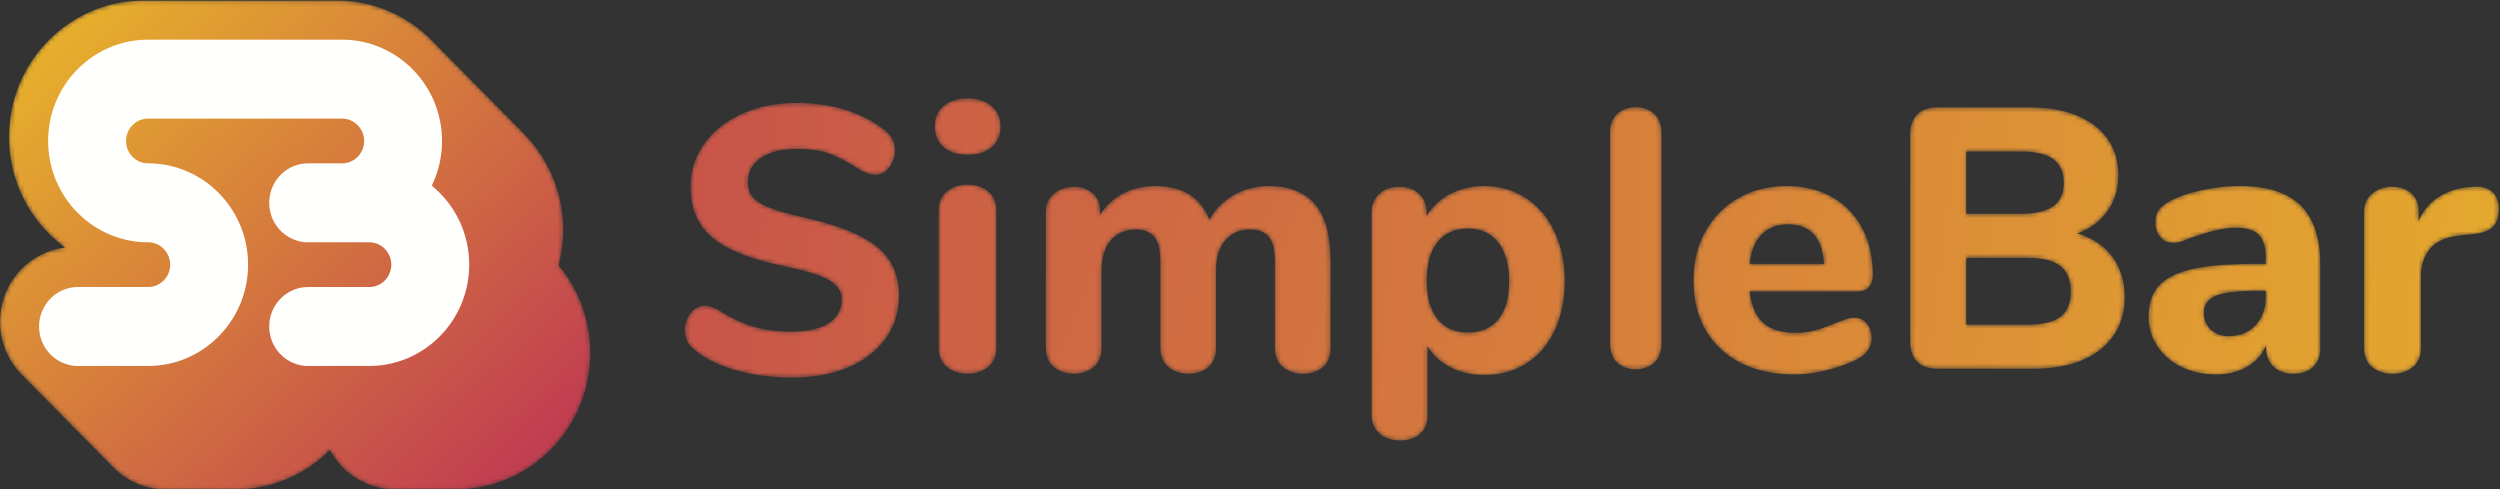 <svg height="111" width="567" xmlns="http://www.w3.org/2000/svg" xmlns:xlink="http://www.w3.org/1999/xlink"><rect width="100%" height="100%" fill="#333333" stroke="none"/><linearGradient id="a"><stop offset="0" stop-color="#e7b02b"/><stop offset="1" stop-color="#c13e51"/></linearGradient><linearGradient id="b" x1="900.348%" x2="-223.779%" xlink:href="#a" y1="168.689%" y2="11.726%"/><linearGradient id="c" x1="2613.951%" x2="-1118.104%" xlink:href="#a" y1="155.619%" y2="1.848%"/><linearGradient id="d" x1="546.761%" x2="-285.796%" xlink:href="#a" y1="184.393%" y2="-38.557%"/><linearGradient id="e" x1="640.557%" x2="-591.447%" xlink:href="#a" y1="130.724%" y2="-34.222%"/><linearGradient id="f" x1="1835.894%" x2="-2414.678%" xlink:href="#a" y1="116.586%" y2="-41.909%"/><linearGradient id="g" x1="541.667%" x2="-835.807%" xlink:href="#a" y1="128.734%" y2="-93.344%"/><linearGradient id="h" x1="342.393%" x2="-762.445%" xlink:href="#a" y1="94.549%" y2="-66.418%"/><linearGradient id="i" x1="294.521%" x2="-1122.309%" xlink:href="#a" y1="88.696%" y2="-133.382%"/><linearGradient id="j" x1="219.156%" x2="-1573.811%" xlink:href="#a" y1="70.839%" y2="-152.893%"/><linearGradient id="k" x1="2.379%" x2="90.858%" xlink:href="#a" y1="13.22%" y2="91.018%"/><mask id="l" fill="#fff"><path d="m12.16 61.037c-3.856-1.062-7.002-2.57-9.439-4.521-.85-.633-1.46-1.306-1.827-2.025-.37-.717-.554-1.621-.554-2.713 0-1.435.44-2.698 1.318-3.79.88-1.09 1.885-1.637 3.018-1.637a5.68 5.68 0 0 1 1.829.302c.596.202 1.318.56 2.168 1.077 2.437 1.55 4.903 2.684 7.398 3.402 2.494.719 5.242 1.077 8.248 1.077 3.74 0 6.602-.632 8.588-1.896 1.983-1.261 2.976-3.071 2.976-5.426 0-1.779-.923-3.215-2.764-4.307-1.842-1.09-5.116-2.123-9.82-3.1-5.272-1.09-9.481-2.412-12.627-3.962s-5.442-3.474-6.888-5.772c-1.446-2.295-2.168-5.08-2.168-8.354 0-3.618 1.035-6.876 3.104-9.776 2.068-2.9 4.931-5.168 8.588-6.805 3.656-1.636 7.78-2.454 12.371-2.454 8.049 0 14.68 2.039 19.897 6.115.85.689 1.459 1.393 1.828 2.11.368.72.553 1.594.553 2.628 0 1.435-.44 2.699-1.318 3.79-.88 1.091-1.886 1.636-3.019 1.636a5.669 5.669 0 0 1 -1.743-.26c-.54-.17-1.29-.544-2.254-1.119-2.325-1.492-4.463-2.612-6.42-3.358-1.955-.746-4.435-1.12-7.44-1.12-3.457 0-6.178.676-8.161 2.024-1.985 1.35-2.976 3.2-2.976 5.555 0 1.379.382 2.513 1.148 3.403.765.891 2.04 1.679 3.826 2.368 1.785.69 4.321 1.408 7.61 2.154 7.708 1.722 13.25 3.934 16.622 6.632 3.372 2.7 5.06 6.403 5.06 11.111 0 3.675-1.007 6.92-3.019 9.733-2.013 2.814-4.846 4.996-8.503 6.546-3.655 1.55-7.893 2.325-12.711 2.325-4.479 0-8.645-.531-12.5-1.593" fill="#fff" fill-rule="evenodd"/></mask><mask id="m" fill="#fff"><path d="m2.738 61.236c-1.245-1.015-1.865-2.51-1.865-4.484v-30.877c0-1.973.635-3.469 1.908-4.484 1.272-1.014 2.834-1.522 4.686-1.522 1.85 0 3.398.508 4.642 1.522 1.243 1.015 1.865 2.51 1.865 4.484v30.877c0 1.975-.622 3.468-1.865 4.484-1.244 1.015-2.792 1.523-4.642 1.523-1.909 0-3.486-.508-4.729-1.523zm-.737-49.869c-1.331-1.155-1.996-2.72-1.996-4.695 0-1.972.665-3.522 1.996-4.652 1.329-1.127 3.152-1.692 5.466-1.692 2.255 0 4.062.578 5.423 1.734 1.358 1.156 2.038 2.694 2.038 4.61 0 1.975-.665 3.54-1.995 4.695-1.331 1.157-3.153 1.734-5.466 1.734-2.314 0-4.136-.577-5.466-1.734z" fill="#fff" fill-rule="evenodd"/></mask><mask id="n" fill="#fff"><path d="m61.184 4.253c2.4 2.705 3.602 7.122 3.602 13.254v19.317c0 1.952-.585 3.428-1.758 4.432-1.174 1.004-2.682 1.505-4.526 1.505-1.787 0-3.297-.501-4.524-1.505-1.23-1.004-1.844-2.48-1.844-4.432v-19.484c0-2.676-.46-4.558-1.382-5.645s-2.333-1.63-4.23-1.63c-2.347 0-4.22.81-5.615 2.425-1.397 1.618-2.095 3.875-2.095 6.774v17.56c0 1.952-.586 3.428-1.759 4.432s-2.682 1.505-4.525 1.505c-1.788 0-3.297-.501-4.525-1.505-1.229-1.004-1.843-2.48-1.843-4.432v-19.484c0-2.676-.46-4.558-1.382-5.645s-2.334-1.63-4.232-1.63c-2.345 0-4.218.81-5.613 2.425-1.397 1.618-2.095 3.875-2.095 6.774v17.56c0 1.952-.602 3.428-1.802 4.432-1.202 1.004-2.695 1.505-4.482 1.505-1.79 0-3.297-.501-4.525-1.505-1.229-1.004-1.843-2.48-1.843-4.432v-30.69c0-1.84.627-3.261 1.885-4.265 1.257-1.002 2.779-1.504 4.567-1.504 1.675 0 3.07.488 4.19 1.463 1.116.976 1.675 2.328 1.675 4.056v.836c1.34-2.118 3.085-3.734 5.236-4.85 2.151-1.116 4.595-1.674 7.332-1.674 2.96 0 5.46.6 7.499 1.798 2.038 1.2 3.616 3.136 4.734 5.812 1.284-2.342 3.113-4.194 5.488-5.561 2.374-1.365 5.07-2.048 8.086-2.048 4.468 0 7.904 1.353 10.306 4.056" fill="#fff" fill-rule="evenodd"/></mask><mask id="o" fill="#fff"><path d="m28.82 30.434c1.626-1.984 2.44-4.85 2.44-8.597 0-3.802-.814-6.751-2.44-8.848-1.627-2.097-3.925-3.145-6.897-3.145-2.974 0-5.272 1.02-6.897 3.061-1.628 2.041-2.44 4.963-2.44 8.764 0 3.747.812 6.64 2.44 8.681 1.625 2.041 3.923 3.061 6.897 3.061 2.972 0 5.27-.992 6.898-2.977zm6.267-27.51c2.776 1.818 4.934 4.361 6.477 7.632 1.541 3.27 2.314 7.033 2.314 11.281 0 4.25-.773 7.982-2.314 11.197-1.543 3.216-3.688 5.69-6.434 7.422-2.749 1.734-5.918 2.6-9.506 2.6-2.804 0-5.341-.574-7.613-1.719-2.27-1.146-4.024-2.754-5.257-4.822v15.852c0 1.676-.56 3.019-1.682 4.025s-2.608 1.51-4.458 1.51c-1.963 0-3.548-.532-4.753-1.594-1.206-1.063-1.809-2.46-1.809-4.194v-45.793c0-1.79.576-3.23 1.726-4.32 1.148-1.09 2.676-1.635 4.582-1.635s3.42.545 4.543 1.635c1.12 1.09 1.682 2.53 1.682 4.32v.67c1.233-2.124 2.999-3.786 5.3-4.99 2.298-1.201 4.878-1.803 7.738-1.803 3.533 0 6.688.91 9.463 2.725z" fill="#fff" fill-rule="evenodd"/></mask><mask id="p" fill="#fff"><path d="m1.808 58.268c-1.109-.996-1.663-2.462-1.663-4.401v-47.663c0-1.937.554-3.405 1.663-4.401 1.108-.997 2.512-1.495 4.216-1.495 1.65 0 3.027.498 4.138 1.495 1.108.996 1.663 2.464 1.663 4.4v47.664c0 1.939-.555 3.405-1.663 4.401-1.11.997-2.489 1.495-4.138 1.495-1.703 0-3.108-.498-4.216-1.495" fill="#fff" fill-rule="evenodd"/></mask><mask id="q" fill="#fff"><path d="m15.537 11.193c-1.512 1.535-2.413 3.75-2.703 6.649h16.836c-.174-2.955-.944-5.185-2.313-6.69-1.366-1.506-3.3-2.258-5.802-2.258-2.499 0-4.506.767-6.019 2.3zm23.866 20.197c.727.891 1.09 2.035 1.09 3.428 0 .949-.294 1.827-.874 2.635s-1.396 1.492-2.444 2.048c-1.977 1.003-4.274 1.827-6.893 2.467-2.615.64-5.032.961-7.24.961-4.658 0-8.711-.864-12.173-2.592s-6.123-4.194-7.984-7.4c-1.864-3.207-2.792-6.984-2.792-11.332 0-4.181.901-7.888 2.704-11.122 1.802-3.233 4.305-5.755 7.503-7.568 3.2-1.81 6.835-2.718 10.908-2.718 3.895 0 7.314.823 10.254 2.467 2.935 1.645 5.221 3.986 6.85 7.024 1.628 3.04 2.44 6.594 2.44 10.662 0 1.227-.305 2.162-.912 2.801-.612.642-1.474.962-2.576.962h-24.43c.406 3.29 1.45 5.674 3.14 7.15 1.687 1.477 4.1 2.216 7.241 2.216 1.687 0 3.2-.195 4.537-.585 1.339-.39 2.82-.92 4.452-1.589a35.775 35.775 0 0 1 2.356-.878c.754-.25 1.423-.377 2.007-.377 1.16 0 2.108.447 2.836 1.339z" fill="#fff" fill-rule="evenodd"/></mask><mask id="r" fill="#fff"><path d="m34.304 47.858c1.563-1.177 2.346-3.082 2.346-5.717 0-2.633-.783-4.566-2.346-5.8-1.563-1.232-4.076-1.85-7.536-1.85h-13.82v15.133h13.82c3.46 0 5.973-.588 7.536-1.766zm-21.356-23.37h12.312c3.348 0 5.817-.574 7.41-1.724 1.592-1.148 2.386-2.9 2.386-5.254 0-2.466-.794-4.274-2.387-5.423-1.592-1.148-4.06-1.723-7.409-1.723h-12.312v14.123zm33.12 9.709c1.87 2.495 2.806 5.563 2.806 9.206 0 4.989-1.83 8.94-5.487 11.853-3.656 2.916-8.694 4.372-15.112 4.372h-21.942c-1.953 0-3.46-.531-4.521-1.597-1.058-1.065-1.59-2.578-1.59-4.54v-46.994c0-1.962.532-3.475 1.59-4.54 1.061-1.064 2.568-1.598 4.52-1.598h21.104c6.14 0 11.01 1.374 14.615 4.12 3.6 2.747 5.397 6.502 5.397 11.265 0 3.083-.824 5.788-2.468 8.113-1.648 2.326-3.924 4.022-6.827 5.086 3.408 1.009 6.044 2.76 7.914 5.254z" fill="#fff" fill-rule="evenodd"/></mask><mask id="s" fill="#fff"><path d="m24.545 31.765c1.547-1.644 2.32-3.776 2.32-6.398v-1.42h-1.458c-4.645 0-7.895.362-9.758 1.086-1.864.725-2.793 2.035-2.793 3.93 0 1.562.53 2.83 1.589 3.806 1.063.975 2.392 1.462 3.996 1.462 2.523 0 4.557-.82 6.104-2.466zm10.227-27.177c2.98 2.926 4.473 7.4 4.473 13.42v18.9c0 1.84-.548 3.276-1.634 4.306-1.09 1.032-2.61 1.547-4.557 1.547-1.833 0-3.308-.543-4.424-1.63-1.12-1.087-1.68-2.495-1.68-4.223v-.586c-.858 2.063-2.29 3.68-4.298 4.85-2.004 1.17-4.352 1.756-7.045 1.756-2.866 0-5.457-.557-7.78-1.672-2.321-1.114-4.154-2.676-5.499-4.683-1.349-2.007-2.023-4.236-2.023-6.69 0-3.01.789-5.379 2.366-7.108 1.574-1.727 4.111-2.982 7.605-3.763 3.494-.78 8.28-1.17 14.353-1.17h2.237v-1.506c0-2.34-.53-4.041-1.589-5.1-1.063-1.059-2.823-1.59-5.289-1.59-2.461 0-6.016.837-10.657 2.51-1.318.614-2.434.92-3.353.92-1.26 0-2.263-.432-3.006-1.297-.747-.863-1.12-1.993-1.12-3.387 0-1.114.259-2.034.777-2.759.514-.724 1.345-1.393 2.492-2.007 2.004-1.059 4.454-1.895 7.35-2.509a41.197 41.197 0 0 1 8.55-.92c6.188 0 10.771 1.464 13.751 4.391z" fill="#fff" fill-rule="evenodd"/></mask><mask id="t" fill="#fff"><path d="m29.223 1.494c.994.865 1.49 2.161 1.49 3.888 0 1.84-.454 3.207-1.361 4.098-.911.892-2.533 1.45-4.862 1.672l-2.56.251c-3.126.334-5.387 1.338-6.782 3.01-1.39 1.673-2.086 3.82-2.086 6.44v15.97c0 1.953-.613 3.43-1.834 4.433-1.225 1.004-2.745 1.505-4.563 1.505-1.875 0-3.429-.501-4.65-1.505-1.221-1.004-1.834-2.48-1.834-4.432v-30.69c0-1.84.628-3.261 1.88-4.265 1.246-1.002 2.754-1.504 4.516-1.504 1.705 0 3.127.488 4.264 1.463 1.138.976 1.705 2.328 1.705 4.056v2.256c1.025-2.395 2.575-4.235 4.65-5.518a14.597 14.597 0 0 1 6.78-2.173l1.194-.084c1.705-.111 3.055.265 4.053 1.129" fill="#fff" fill-rule="evenodd"/></mask><mask id="u" fill="#fff"><path d="m126.694 60.173a31.143 31.143 0 0 0 1.04-8.033c0-8.465-3.38-16.145-8.84-21.733h.003l-.097-.1-.026-.026-20.746-21.014-.129-.13-.188-.191.004.012c-5.505-5.452-13.027-8.822-21.315-8.822h-43.84c-16.825 0-30.512 13.867-30.512 30.91a31.013 31.013 0 0 0 12.726 25.104c-8.306.978-14.774 8.15-14.774 16.821 0 4.686 1.89 8.933 4.936 12.002l20.443 20.7v-.005c3.05 3.279 7.372 5.332 12.16 5.332h15.841c8.355 0 15.935-3.418 21.451-8.948 2.821 5.321 8.37 8.948 14.738 8.948h13.795c16.824 0 30.512-13.866 30.512-30.91 0-7.386-2.567-14.389-7.183-19.917" fill="#fff" fill-rule="evenodd"/></mask><g fill="none" fill-rule="evenodd"><path d="m12.16 61.037c-3.856-1.062-7.002-2.57-9.439-4.521-.85-.633-1.46-1.306-1.827-2.025-.37-.717-.554-1.621-.554-2.713 0-1.435.44-2.698 1.318-3.79.88-1.09 1.885-1.637 3.018-1.637a5.68 5.68 0 0 1 1.829.302c.596.202 1.318.56 2.168 1.077 2.437 1.55 4.903 2.684 7.398 3.402 2.494.719 5.242 1.077 8.248 1.077 3.74 0 6.602-.632 8.588-1.896 1.983-1.261 2.976-3.071 2.976-5.426 0-1.779-.923-3.215-2.764-4.307-1.842-1.09-5.116-2.123-9.82-3.1-5.272-1.09-9.481-2.412-12.627-3.962s-5.442-3.474-6.888-5.772c-1.446-2.295-2.168-5.08-2.168-8.354 0-3.618 1.035-6.876 3.104-9.776 2.068-2.9 4.931-5.168 8.588-6.805 3.656-1.636 7.78-2.454 12.371-2.454 8.049 0 14.68 2.039 19.897 6.115.85.689 1.459 1.393 1.828 2.11.368.72.553 1.594.553 2.628 0 1.435-.44 2.699-1.318 3.79-.88 1.091-1.886 1.636-3.019 1.636a5.669 5.669 0 0 1 -1.743-.26c-.54-.17-1.29-.544-2.254-1.119-2.325-1.492-4.463-2.612-6.42-3.358-1.955-.746-4.435-1.12-7.44-1.12-3.457 0-6.178.676-8.161 2.024-1.985 1.35-2.976 3.2-2.976 5.555 0 1.379.382 2.513 1.148 3.403.765.891 2.04 1.679 3.826 2.368 1.785.69 4.321 1.408 7.61 2.154 7.708 1.722 13.25 3.934 16.622 6.632 3.372 2.7 5.06 6.403 5.06 11.111 0 3.675-1.007 6.92-3.019 9.733-2.013 2.814-4.846 4.996-8.503 6.546-3.655 1.55-7.893 2.325-12.711 2.325-4.479 0-8.645-.531-12.5-1.593" fill="url(#b)" mask="url(#l)" transform="translate(155 23)"/><path d="m2.738 61.236c-1.245-1.015-1.865-2.51-1.865-4.484v-30.877c0-1.973.635-3.469 1.908-4.484 1.272-1.014 2.834-1.522 4.686-1.522 1.85 0 3.398.508 4.642 1.522 1.243 1.015 1.865 2.51 1.865 4.484v30.877c0 1.975-.622 3.468-1.865 4.484-1.244 1.015-2.792 1.523-4.642 1.523-1.909 0-3.486-.508-4.729-1.523zm-.737-49.869c-1.331-1.155-1.996-2.72-1.996-4.695 0-1.972.665-3.522 1.996-4.652 1.329-1.127 3.152-1.692 5.466-1.692 2.255 0 4.062.578 5.423 1.734 1.358 1.156 2.038 2.694 2.038 4.61 0 1.975-.665 3.54-1.995 4.695-1.331 1.157-3.153 1.734-5.466 1.734-2.314 0-4.136-.577-5.466-1.734z" fill="url(#c)" mask="url(#m)" transform="translate(212 22)"/><path d="m61.184 4.253c2.4 2.705 3.602 7.122 3.602 13.254v19.317c0 1.952-.585 3.428-1.758 4.432-1.174 1.004-2.682 1.505-4.526 1.505-1.787 0-3.297-.501-4.524-1.505-1.23-1.004-1.844-2.48-1.844-4.432v-19.484c0-2.676-.46-4.558-1.382-5.645s-2.333-1.63-4.23-1.63c-2.347 0-4.22.81-5.615 2.425-1.397 1.618-2.095 3.875-2.095 6.774v17.56c0 1.952-.586 3.428-1.759 4.432s-2.682 1.505-4.525 1.505c-1.788 0-3.297-.501-4.525-1.505-1.229-1.004-1.843-2.48-1.843-4.432v-19.484c0-2.676-.46-4.558-1.382-5.645s-2.334-1.63-4.232-1.63c-2.345 0-4.218.81-5.613 2.425-1.397 1.618-2.095 3.875-2.095 6.774v17.56c0 1.952-.602 3.428-1.802 4.432-1.202 1.004-2.695 1.505-4.482 1.505-1.79 0-3.297-.501-4.525-1.505-1.229-1.004-1.843-2.48-1.843-4.432v-30.69c0-1.84.627-3.261 1.885-4.265 1.257-1.002 2.779-1.504 4.567-1.504 1.675 0 3.07.488 4.19 1.463 1.116.976 1.675 2.328 1.675 4.056v.836c1.34-2.118 3.085-3.734 5.236-4.85 2.151-1.116 4.595-1.674 7.332-1.674 2.96 0 5.46.6 7.499 1.798 2.038 1.2 3.616 3.136 4.734 5.812 1.284-2.342 3.113-4.194 5.488-5.561 2.374-1.365 5.07-2.048 8.086-2.048 4.468 0 7.904 1.353 10.306 4.056" fill="url(#d)" mask="url(#n)" transform="translate(237 42)"/><path d="m28.82 30.434c1.626-1.984 2.44-4.85 2.44-8.597 0-3.802-.814-6.751-2.44-8.848-1.627-2.097-3.925-3.145-6.897-3.145-2.974 0-5.272 1.02-6.897 3.061-1.628 2.041-2.44 4.963-2.44 8.764 0 3.747.812 6.64 2.44 8.681 1.625 2.041 3.923 3.061 6.897 3.061 2.972 0 5.27-.992 6.898-2.977zm6.267-27.51c2.776 1.818 4.934 4.361 6.477 7.632 1.541 3.27 2.314 7.033 2.314 11.281 0 4.25-.773 7.982-2.314 11.197-1.543 3.216-3.688 5.69-6.434 7.422-2.749 1.734-5.918 2.6-9.506 2.6-2.804 0-5.341-.574-7.613-1.719-2.27-1.146-4.024-2.754-5.257-4.822v15.852c0 1.676-.56 3.019-1.682 4.025s-2.608 1.51-4.458 1.51c-1.963 0-3.548-.532-4.753-1.594-1.206-1.063-1.809-2.46-1.809-4.194v-45.793c0-1.79.576-3.23 1.726-4.32 1.148-1.09 2.676-1.635 4.582-1.635s3.42.545 4.543 1.635c1.12 1.09 1.682 2.53 1.682 4.32v.67c1.233-2.124 2.999-3.786 5.3-4.99 2.298-1.201 4.878-1.803 7.738-1.803 3.533 0 6.688.91 9.463 2.725z" fill="url(#e)" mask="url(#o)" transform="translate(311 42)"/><path d="m1.808 58.268c-1.109-.996-1.663-2.462-1.663-4.401v-47.663c0-1.937.554-3.405 1.663-4.401 1.108-.997 2.512-1.495 4.216-1.495 1.65 0 3.027.498 4.138 1.495 1.108.996 1.663 2.464 1.663 4.4v47.664c0 1.939-.555 3.405-1.663 4.401-1.11.997-2.489 1.495-4.138 1.495-1.703 0-3.108-.498-4.216-1.495" fill="url(#f)" mask="url(#p)" transform="translate(365 24)"/><path d="m15.537 11.193c-1.512 1.535-2.413 3.75-2.703 6.649h16.836c-.174-2.955-.944-5.185-2.313-6.69-1.366-1.506-3.3-2.258-5.802-2.258-2.499 0-4.506.767-6.019 2.3zm23.866 20.197c.727.891 1.09 2.035 1.09 3.428 0 .949-.294 1.827-.874 2.635s-1.396 1.492-2.444 2.048c-1.977 1.003-4.274 1.827-6.893 2.467-2.615.64-5.032.961-7.24.961-4.658 0-8.711-.864-12.173-2.592s-6.123-4.194-7.984-7.4c-1.864-3.207-2.792-6.984-2.792-11.332 0-4.181.901-7.888 2.704-11.122 1.802-3.233 4.305-5.755 7.503-7.568 3.2-1.81 6.835-2.718 10.908-2.718 3.895 0 7.314.823 10.254 2.467 2.935 1.645 5.221 3.986 6.85 7.024 1.628 3.04 2.44 6.594 2.44 10.662 0 1.227-.305 2.162-.912 2.801-.612.642-1.474.962-2.576.962h-24.43c.406 3.29 1.45 5.674 3.14 7.15 1.687 1.477 4.1 2.216 7.241 2.216 1.687 0 3.2-.195 4.537-.585 1.339-.39 2.82-.92 4.452-1.589a35.775 35.775 0 0 1 2.356-.878c.754-.25 1.423-.377 2.007-.377 1.16 0 2.108.447 2.836 1.339z" fill="url(#g)" mask="url(#q)" transform="translate(384 42)"/><path d="m34.304 47.858c1.563-1.177 2.346-3.082 2.346-5.717 0-2.633-.783-4.566-2.346-5.8-1.563-1.232-4.076-1.85-7.536-1.85h-13.82v15.133h13.82c3.46 0 5.973-.588 7.536-1.766zm-21.356-23.37h12.312c3.348 0 5.817-.574 7.41-1.724 1.592-1.148 2.386-2.9 2.386-5.254 0-2.466-.794-4.274-2.387-5.423-1.592-1.148-4.06-1.723-7.409-1.723h-12.312v14.123zm33.12 9.709c1.87 2.495 2.806 5.563 2.806 9.206 0 4.989-1.83 8.94-5.487 11.853-3.656 2.916-8.694 4.372-15.112 4.372h-21.942c-1.953 0-3.46-.531-4.521-1.597-1.058-1.065-1.59-2.578-1.59-4.54v-46.994c0-1.962.532-3.475 1.59-4.54 1.061-1.064 2.568-1.598 4.52-1.598h21.104c6.14 0 11.01 1.374 14.615 4.12 3.6 2.747 5.397 6.502 5.397 11.265 0 3.083-.824 5.788-2.468 8.113-1.648 2.326-3.924 4.022-6.827 5.086 3.408 1.009 6.044 2.76 7.914 5.254z" fill="url(#h)" mask="url(#r)" transform="translate(433 24)"/><path d="m24.545 31.765c1.547-1.644 2.32-3.776 2.32-6.398v-1.42h-1.458c-4.645 0-7.895.362-9.758 1.086-1.864.725-2.793 2.035-2.793 3.93 0 1.562.53 2.83 1.589 3.806 1.063.975 2.392 1.462 3.996 1.462 2.523 0 4.557-.82 6.104-2.466zm10.227-27.177c2.98 2.926 4.473 7.4 4.473 13.42v18.9c0 1.84-.548 3.276-1.634 4.306-1.09 1.032-2.61 1.547-4.557 1.547-1.833 0-3.308-.543-4.424-1.63-1.12-1.087-1.68-2.495-1.68-4.223v-.586c-.858 2.063-2.29 3.68-4.298 4.85-2.004 1.17-4.352 1.756-7.045 1.756-2.866 0-5.457-.557-7.78-1.672-2.321-1.114-4.154-2.676-5.499-4.683-1.349-2.007-2.023-4.236-2.023-6.69 0-3.01.789-5.379 2.366-7.108 1.574-1.727 4.111-2.982 7.605-3.763 3.494-.78 8.28-1.17 14.353-1.17h2.237v-1.506c0-2.34-.53-4.041-1.589-5.1-1.063-1.059-2.823-1.59-5.289-1.59-2.461 0-6.016.837-10.657 2.51-1.318.614-2.434.92-3.353.92-1.26 0-2.263-.432-3.006-1.297-.747-.863-1.12-1.993-1.12-3.387 0-1.114.259-2.034.777-2.759.514-.724 1.345-1.393 2.492-2.007 2.004-1.059 4.454-1.895 7.35-2.509a41.197 41.197 0 0 1 8.55-.92c6.188 0 10.771 1.464 13.751 4.391z" fill="url(#i)" mask="url(#s)" transform="translate(487 42)"/><path d="m29.223 1.494c.994.865 1.49 2.161 1.49 3.888 0 1.84-.454 3.207-1.361 4.098-.911.892-2.533 1.45-4.862 1.672l-2.56.251c-3.126.334-5.387 1.338-6.782 3.01-1.39 1.673-2.086 3.82-2.086 6.44v15.97c0 1.953-.613 3.43-1.834 4.433-1.225 1.004-2.745 1.505-4.563 1.505-1.875 0-3.429-.501-4.65-1.505-1.221-1.004-1.834-2.48-1.834-4.432v-30.69c0-1.84.628-3.261 1.88-4.265 1.246-1.002 2.754-1.504 4.516-1.504 1.705 0 3.127.488 4.264 1.463 1.138.976 1.705 2.328 1.705 4.056v2.256c1.025-2.395 2.575-4.235 4.65-5.518a14.597 14.597 0 0 1 6.78-2.173l1.194-.084c1.705-.111 3.055.265 4.053 1.129" fill="url(#j)" mask="url(#t)" transform="translate(536 42)"/><path d="m126.694 60.173a31.143 31.143 0 0 0 1.04-8.033c0-8.465-3.38-16.145-8.84-21.733h.003l-.097-.1-.026-.026-20.746-21.014-.129-.13-.188-.191.004.012c-5.505-5.452-13.027-8.822-21.315-8.822h-43.84c-16.825 0-30.512 13.867-30.512 30.91a31.013 31.013 0 0 0 12.726 25.104c-8.306.978-14.774 8.15-14.774 16.821 0 4.686 1.89 8.933 4.936 12.002l20.443 20.7v-.005c3.05 3.279 7.372 5.332 12.16 5.332h15.841c8.355 0 15.935-3.418 21.451-8.948 2.821 5.321 8.37 8.948 14.738 8.948h13.795c16.824 0 30.512-13.866 30.512-30.91 0-7.386-2.567-14.389-7.183-19.917" fill="url(#k)" mask="url(#u)"/><path d="m83.74 83h-13.84c-4.878 0-8.833-4.008-8.833-8.951 0-4.944 3.955-8.952 8.833-8.952h13.84c2.76 0 5.005-2.276 5.005-5.073s-2.246-5.072-5.006-5.072h-13.839c-4.878 0-8.833-4.008-8.833-8.952s3.955-8.952 8.833-8.952h7.676c2.76 0 5.006-2.275 5.006-5.072 0-2.798-2.245-5.073-5.006-5.073h-43.982c-2.76 0-5.006 2.275-5.006 5.073 0 2.797 2.246 5.072 5.006 5.072 12.502 0 22.672 10.307 22.672 22.976 0 12.67-10.17 22.976-22.672 22.976h-15.893c-4.879 0-8.833-4.008-8.833-8.951 0-4.944 3.954-8.952 8.833-8.952h15.893c2.76 0 5.006-2.276 5.006-5.073s-2.245-5.072-5.006-5.072c-12.502 0-22.672-10.308-22.672-22.976 0-12.67 10.17-22.976 22.672-22.976h43.982c12.502 0 22.673 10.307 22.673 22.976 0 3.636-.837 7.076-2.327 10.135a23.06 23.06 0 0 1 8.49 17.913c0 12.67-10.172 22.976-22.673 22.976" fill="#fffffe"/></g></svg>